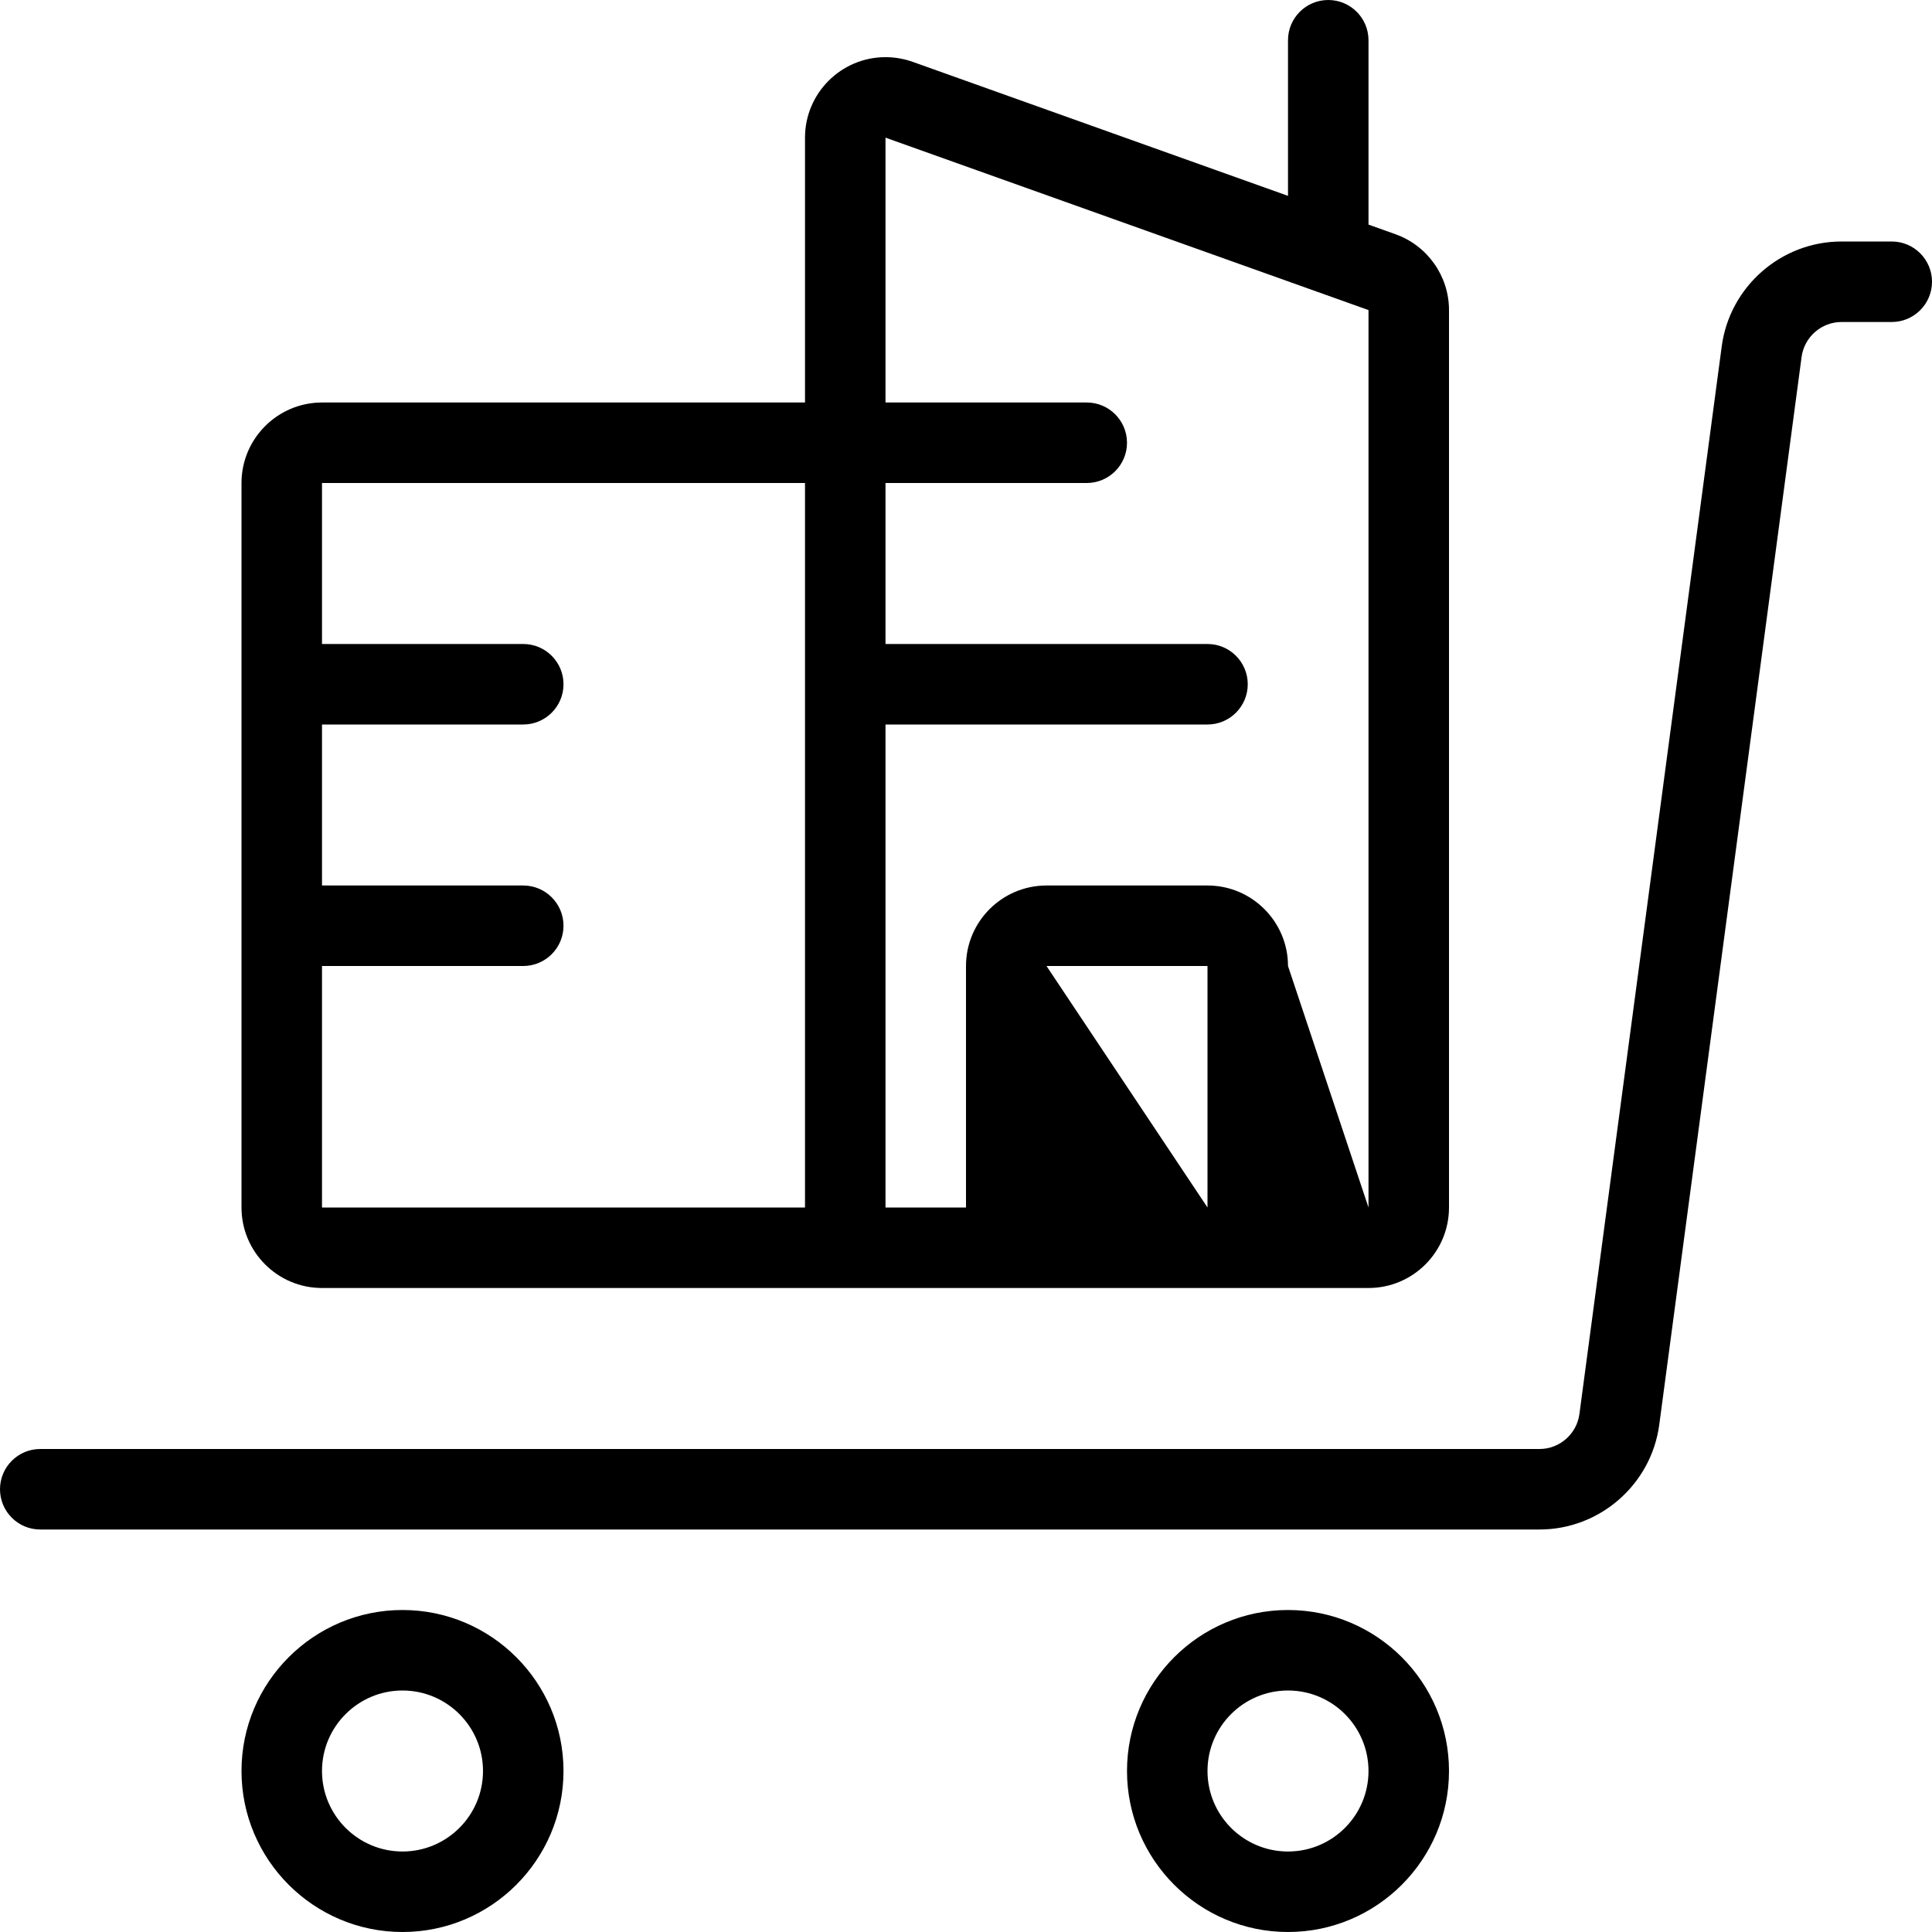 <?xml version="1.0" encoding="utf-8"?>
<!-- Generator: Adobe Illustrator 22.1.0, SVG Export Plug-In . SVG Version: 6.00 Build 0)  -->
<svg version="1.1" id="Layer_1" xmlns="http://www.w3.org/2000/svg" xmlns:xlink="http://www.w3.org/1999/xlink" x="0px" y="0px"
	 viewBox="0 0 24 24" style="enable-background:new 0 0 24 24;" xml:space="preserve">
<g>
	<title>project-building-shopping</title>
	<path d="M16,24c-1.103,0-2-0.897-2-2s0.897-2,2-2s2,0.897,2,2S17.103,24,16,24z M16,21c-0.552,0-1,0.448-1,1s0.448,1,1,1
		s1-0.448,1-1S16.552,21,16,21z"/>
	<path d="M5,24c-1.103,0-2-0.897-2-2s0.897-2,2-2s2,0.897,2,2S6.103,24,5,24z M5,21c-0.551,0-1,0.448-1,1s0.449,1,1,1s1-0.448,1-1
		S5.551,21,5,21z"/>
	<path d="M0.5,19C0.224,19,0,18.776,0,18.5S0.224,18,0.5,18h18.624c0.25,0,0.463-0.187,0.496-0.434l1.768-13.264
		C21.487,3.56,22.126,3,22.875,3H23.5C23.776,3,24,3.224,24,3.5S23.776,4,23.5,4h-0.624c-0.25,0-0.463,0.187-0.496,0.434
		l-1.768,13.264C20.513,18.44,19.874,19,19.125,19H0.5z"/>
	<path d="M4,16c-0.551,0-1-0.448-1-1V6c0-0.551,0.449-1,1-1h6V1.71c0-0.551,0.448-1,1-1c0.115,0,0.229,0.02,0.337,0.058L16,2.433
		V0.5C16,0.224,16.224,0,16.5,0S17,0.224,17,0.5v2.29l0.336,0.12C17.733,3.052,18,3.43,18,3.852V15c0,0.552-0.448,1-1,1H4z M17,15
		V3.852L11,1.71L11,5h2.5C13.776,5,14,5.224,14,5.5S13.776,6,13.5,6H11v2h4c0.276,0,0.5,0.224,0.5,0.5S15.276,9,15,9h-4v6h1v-3
		c0-0.551,0.448-1,1-1h2c0.552,0,1,0.449,1,1L17,15z M15,15v-3h-2L15,15z M4,15h6V6H4v2h2.5C6.776,8,7,8.224,7,8.5S6.776,9,6.5,9H4
		v2h2.5C6.776,11,7,11.224,7,11.5S6.776,12,6.5,12H4V15z"/>
</g>
</svg>
